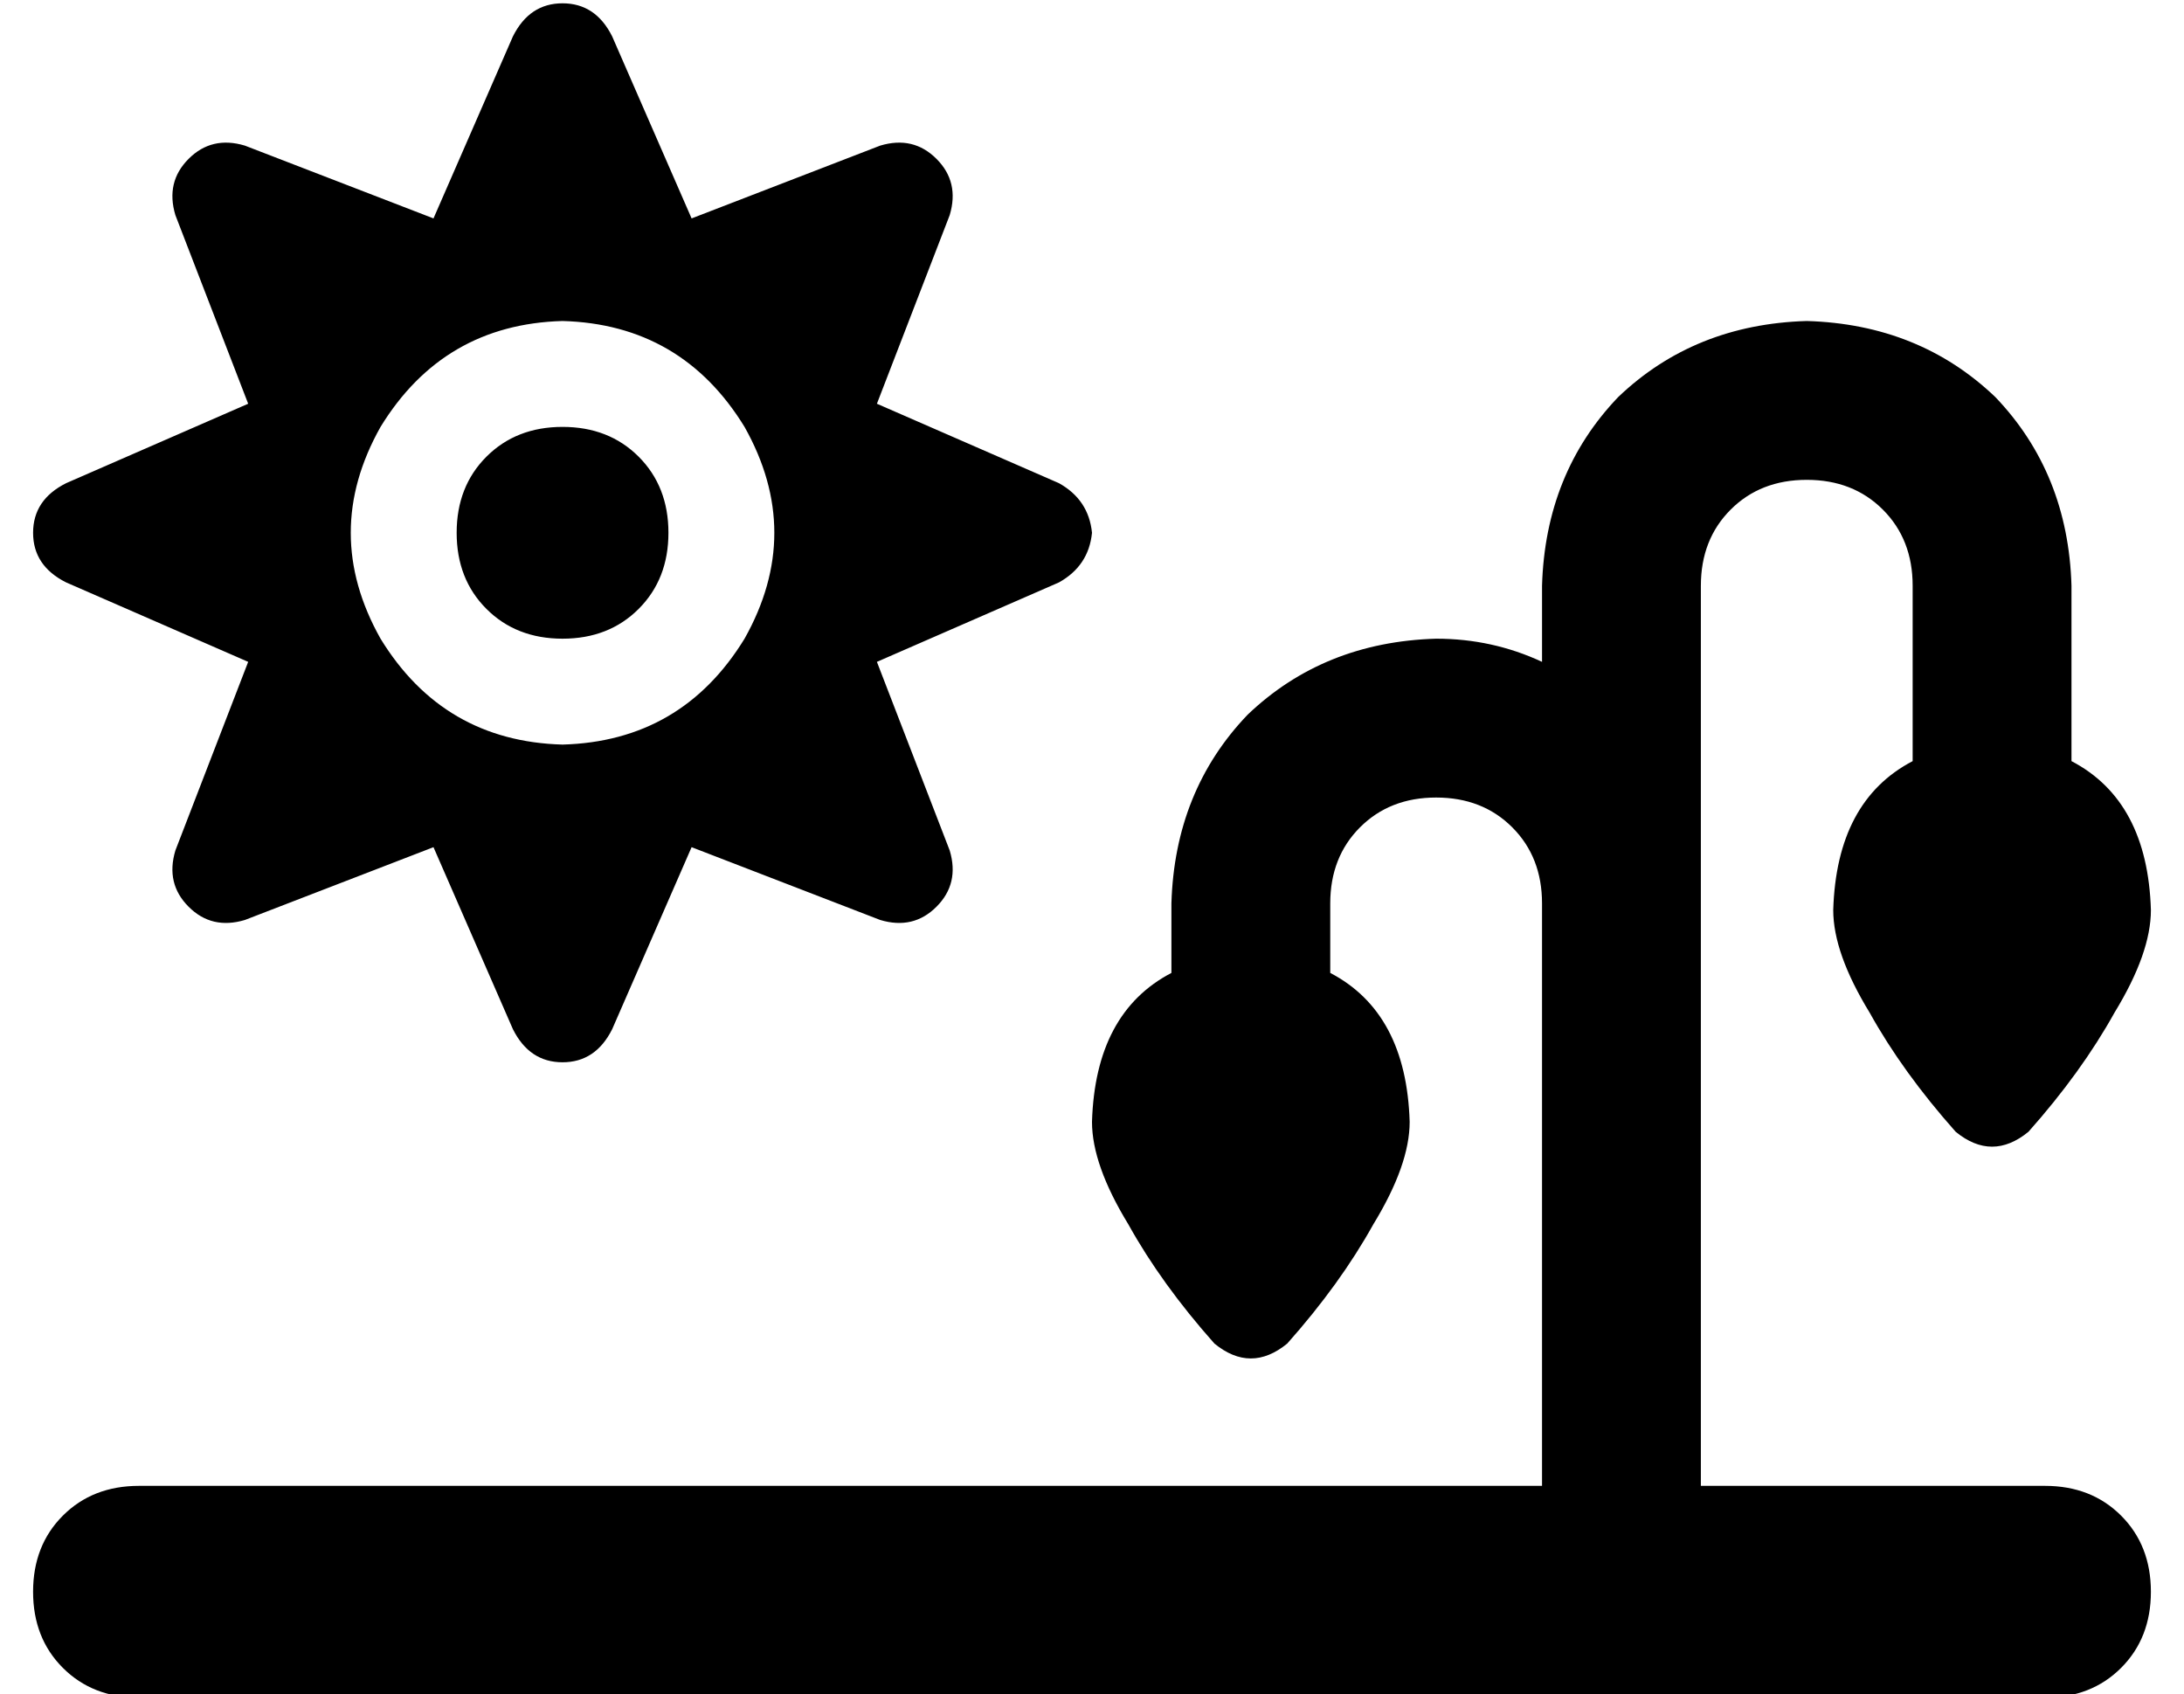 <?xml version="1.0" standalone="no"?>
<!DOCTYPE svg PUBLIC "-//W3C//DTD SVG 1.1//EN" "http://www.w3.org/Graphics/SVG/1.1/DTD/svg11.dtd" >
<svg xmlns="http://www.w3.org/2000/svg" xmlns:xlink="http://www.w3.org/1999/xlink" version="1.1" viewBox="-10 -40 660 512">
   <path fill="currentColor"
d="M160 -39q-10 0 -15 10l-24 55v0l-57 -22v0q-10 -3 -17 4t-4 17l22 57v0l-55 24v0q-10 5 -10 15t10 15l55 24v0l-22 57v0q-3 10 4 17t17 4l57 -22v0l24 55v0q5 10 15 10t15 -10l24 -55v0l57 22v0q10 3 17 -4t4 -17l-22 -57v0l55 -24v0q9 -5 10 -15q-1 -10 -10 -15l-55 -24
v0l22 -57v0q3 -10 -4 -17t-17 -4l-57 22v0l-24 -55v0q-5 -10 -15 -10v0zM160 57q36 1 55 32q18 32 0 64q-19 31 -55 32q-36 -1 -55 -32q-18 -32 0 -64q19 -31 55 -32v0zM192 121q0 -14 -9 -23v0v0q-9 -9 -23 -9t-23 9t-9 23t9 23t23 9t23 -9t9 -23v0zM504 137q0 -14 9 -23v0
v0q9 -9 23 -9t23 9t9 23v53v0q-23 12 -24 45q0 13 11 31q10 18 26 36q11 9 22 0q16 -18 26 -36q11 -18 11 -31q-1 -33 -24 -45v-53v0q-1 -34 -23 -57q-23 -22 -57 -23q-34 1 -57 23q-22 23 -23 57v23v0q-15 -7 -32 -7q-34 1 -57 23q-22 23 -23 57v21v0q-23 12 -24 45
q0 13 11 31q10 18 26 36q11 9 22 0q16 -18 26 -36q11 -18 11 -31q-1 -33 -24 -45v-21v0q0 -14 9 -23t23 -9t23 9t9 23v8v0v168v0h-424v0q-14 0 -23 9t-9 23t9 23t23 9h576v0q14 0 23 -9t9 -23t-9 -23t-23 -9h-104v0v-168v0v-8v0v-96v0z" />
</svg>
